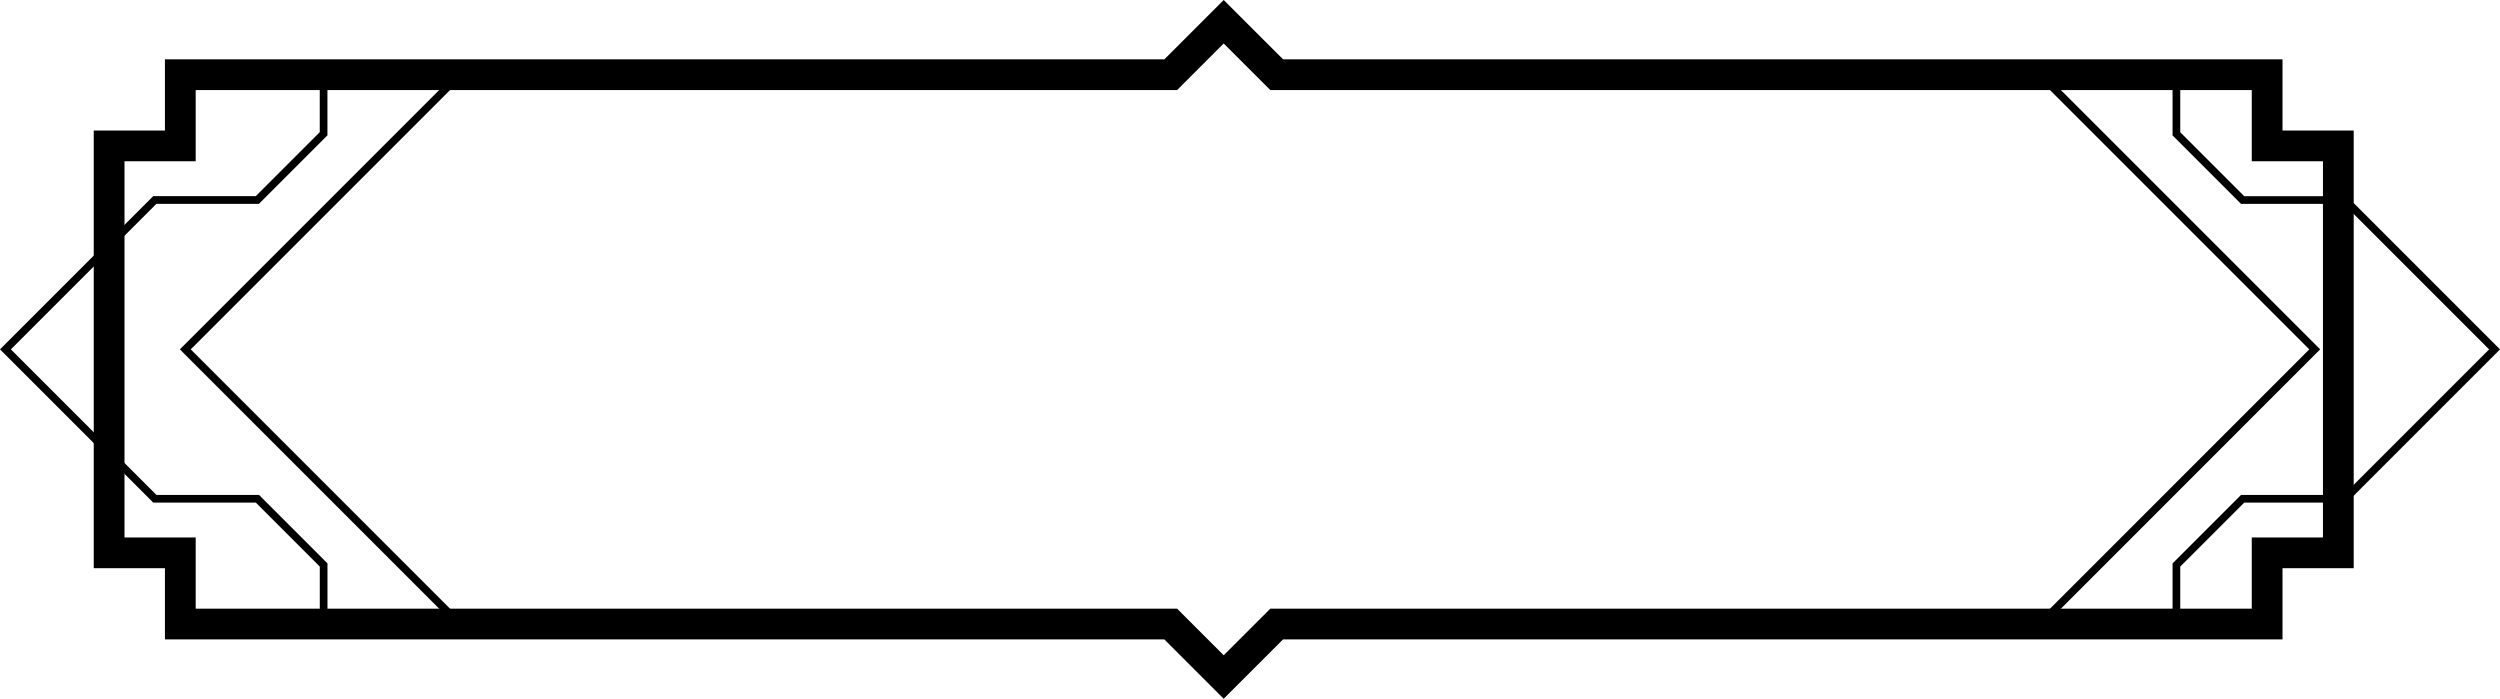 <?xml version="1.0" encoding="UTF-8"?>
<!DOCTYPE svg PUBLIC "-//W3C//DTD SVG 1.1//EN" "http://www.w3.org/Graphics/SVG/1.1/DTD/svg11.dtd">
<!-- Creator: CorelDRAW -->
<svg xmlns="http://www.w3.org/2000/svg" xml:space="preserve" width="172.061mm" height="48.092mm" version="1.1" shape-rendering="geometricPrecision" text-rendering="geometricPrecision" image-rendering="optimizeQuality" fill-rule="evenodd" clip-rule="evenodd"
viewBox="0 0 17205.82 4809.08"
 xmlns:xlink="http://www.w3.org/1999/xlink"
 xmlns:xodm="http://www.corel.com/coreldraw/odm/2003">
 <g id="Layer_x0020_1">
  <g id="b">
   <polyline fill="none" stroke="black" stroke-width="52.92" stroke-miterlimit="22.926" points="2227.34,4294.82 2227.34,3888.42 1771.46,3432.55 1065.57,3432.55 37.42,2404.39 1065.3,1376.5 1771.2,1376.5 2227.08,920.63 2227.08,514.23 "/>
   <polyline fill="none" stroke="black" stroke-width="52.92" stroke-miterlimit="22.926" points="3179.29,4308.56 1275.38,2404.39 3179.29,500.48 "/>
   <polyline fill="none" stroke="black" stroke-width="52.92" stroke-miterlimit="22.926" points="14978.74,4294.82 14978.74,3888.42 15434.62,3432.55 16140.51,3432.55 17168.4,2404.65 16140.51,1376.76 15434.61,1376.77 14978.73,920.9 14978.73,514.5 "/>
   <polyline fill="none" stroke="black" stroke-width="52.92" stroke-miterlimit="22.926" points="14026.79,4308.56 15930.7,2404.39 14026.79,500.48 "/>
   <polygon fill="none" stroke="black" stroke-width="211.67" stroke-miterlimit="22.926" points="15603.14,1004.23 15603.14,514.23 8786.79,514.23 8421.93,149.65 8057.35,514.23 1240.99,514.23 1240.99,1004.23 750.99,1004.23 750.99,3804.81 1240.99,3804.81 1240.99,4294.82 8057.35,4294.82 8421.93,4659.4 8786.53,4294.82 15603.14,4294.82 15603.14,3804.81 16093.15,3804.81 16093.15,1004.23 "/>
  </g>
 </g>
</svg>
